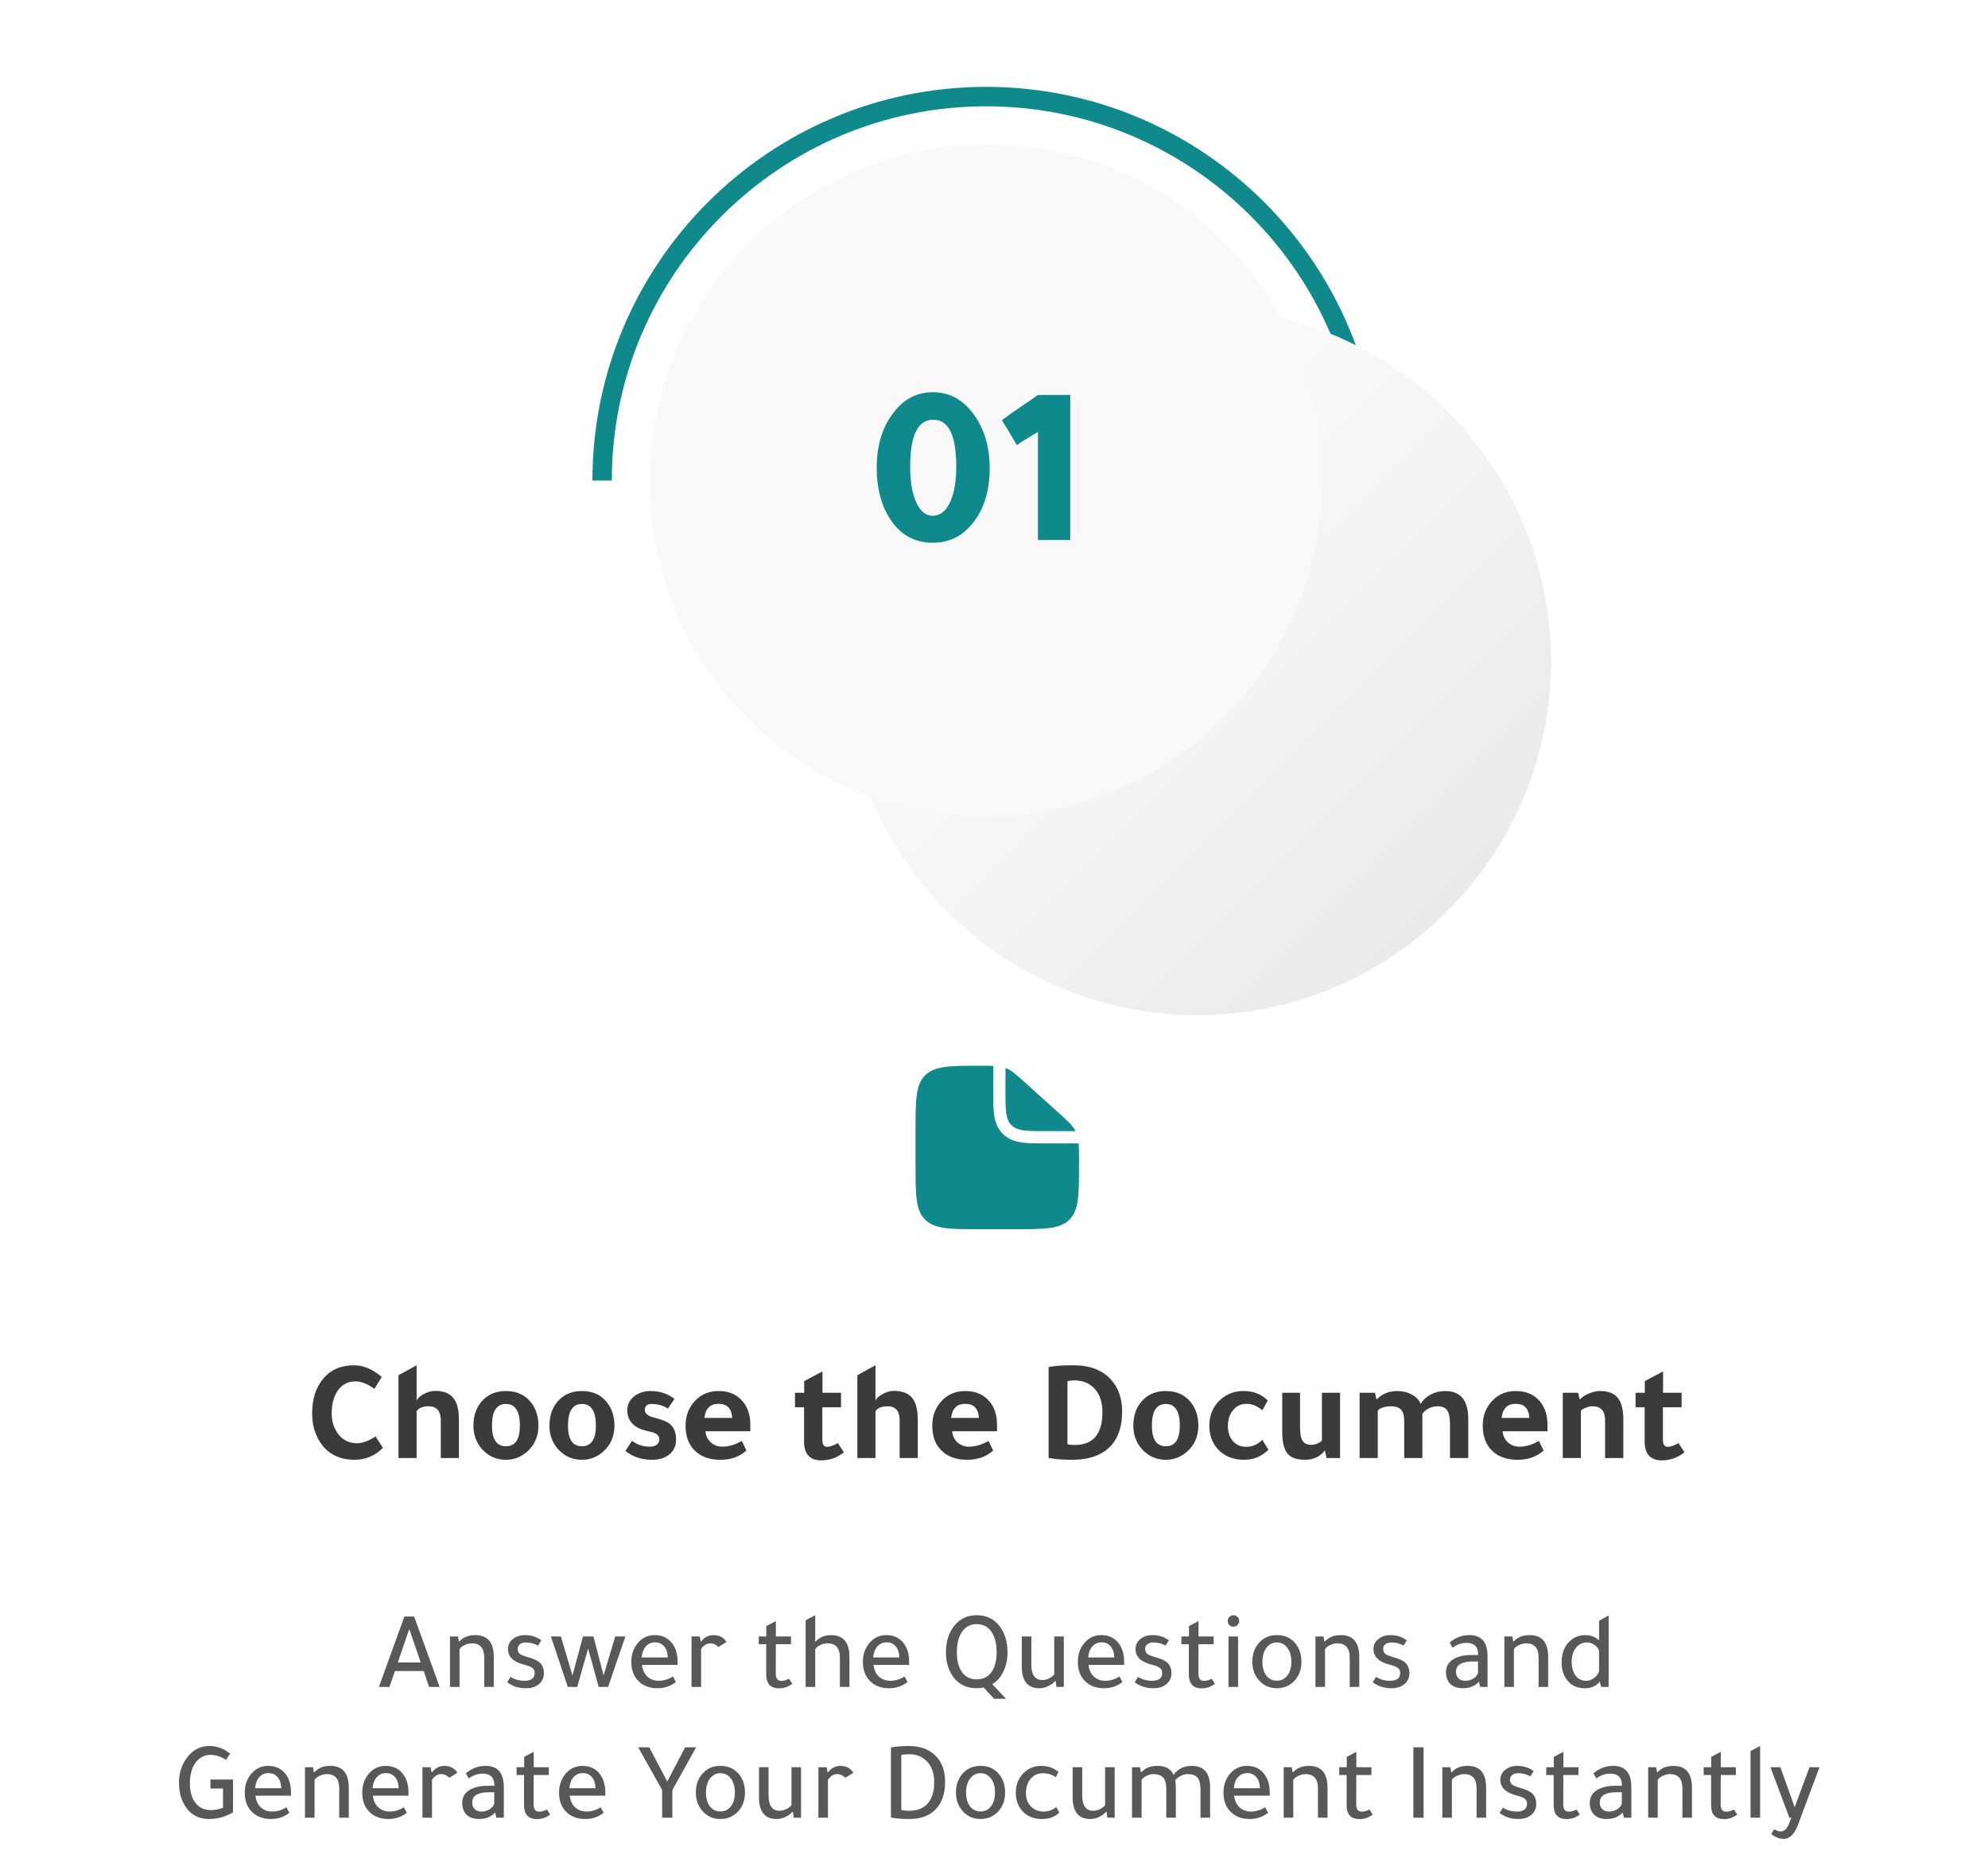 <svg width="304" height="286" viewBox="0 0 304 286" fill="none" xmlns="http://www.w3.org/2000/svg">
<g filter="url(#filter0_d_224_6731)">
<line x1="19" y1="72.274" x2="284.775" y2="72.274" stroke="white" stroke-width="0.923"/>
</g>
<rect x="19" y="72.736" width="265.775" height="42.45" fill="white"/>
<path d="M210.99 73.491H208.042C208.042 41.932 182.365 16.258 150.809 16.258C119.253 16.258 93.555 41.929 93.555 73.491H90.59C90.59 40.295 117.596 13.286 150.795 13.286C183.995 13.286 210.99 40.295 210.99 73.491Z" fill="#0F898C"/>
<g filter="url(#filter1_d_224_6731)">
<path d="M96.713 74.855C97.063 88.733 102.735 101.945 112.554 111.758C122.374 121.57 135.59 127.232 149.468 127.573C180.159 128.31 205.49 103.086 204.878 72.391C204.68 62.542 201.796 52.933 196.537 44.603C191.279 36.272 183.845 29.535 175.038 25.12C171.287 23.229 167.325 21.787 163.236 20.822C159.517 19.949 155.717 19.471 151.897 19.397C121.175 18.791 95.938 44.14 96.713 74.855Z" fill="url(#paint0_linear_224_6731)"/>
</g>
<path d="M187.086 109.782C207.211 89.656 207.277 57.093 187.233 37.048C167.188 17.004 134.624 17.07 114.499 37.195C94.374 57.32 94.308 89.884 114.352 109.929C134.396 129.973 166.96 129.907 187.086 109.782Z" fill="#F9F9F9"/>
<path d="M142.651 59.986C145.361 59.986 147.557 61.282 149.24 63.876C150.641 66.025 151.342 68.584 151.342 71.551C151.342 75.102 150.455 77.953 148.679 80.102C147.09 82.041 145.081 83.011 142.651 83.011C139.824 83.011 137.628 81.773 136.062 79.296C134.731 77.217 134.065 74.635 134.065 71.551C134.065 68.093 134.941 65.254 136.693 63.035C138.259 61.002 140.244 59.986 142.651 59.986ZM142.721 64.191C140.361 64.191 139.181 66.574 139.181 71.341C139.181 73.747 139.52 75.639 140.198 77.018C140.805 78.256 141.611 78.876 142.616 78.876C143.737 78.876 144.614 78.21 145.244 76.878C145.899 75.546 146.226 73.7 146.226 71.341C146.226 66.574 145.057 64.191 142.721 64.191ZM163.659 60.406V82.59H158.718V66.049C158.414 66.259 157.959 66.539 157.351 66.89C156.51 67.38 155.891 67.778 155.494 68.081C155.19 67.544 154.688 66.691 153.987 65.523L153.846 65.313C153.636 64.962 153.426 64.612 153.216 64.261C154.01 63.654 155.202 62.813 156.79 61.738L157.176 61.493C157.83 61.025 158.344 60.663 158.718 60.406H163.659Z" fill="#0F898C"/>
<path d="M58.555 221.438C57.337 222.655 55.907 223.264 54.265 223.264C51.903 223.264 50.143 222.384 48.985 220.624C48.149 219.363 47.731 217.881 47.731 216.18C47.731 213.965 48.303 212.183 49.447 210.834C50.576 209.485 52.145 208.81 54.155 208.81C55.563 208.81 56.971 209.404 58.379 210.592L57.257 212.418C56.201 211.655 55.24 211.274 54.375 211.274C53.172 211.274 52.241 211.78 51.581 212.792C51.009 213.657 50.723 214.787 50.723 216.18C50.723 217.412 51.06 218.468 51.735 219.348C52.453 220.272 53.414 220.734 54.617 220.734C55.409 220.734 56.347 220.389 57.433 219.7L58.555 221.438ZM60.936 210.328L63.708 208.81V214.2C63.943 213.745 64.427 213.357 65.16 213.034C65.644 212.829 66.099 212.726 66.524 212.726C67.8 212.726 68.724 213.078 69.296 213.782C69.883 214.471 70.176 215.586 70.176 217.126V223H67.404V217.236C67.404 215.799 66.788 215.08 65.556 215.08C64.662 215.08 64.046 215.329 63.708 215.828V223H60.936V210.328ZM77.366 212.748C79.008 212.748 80.284 213.327 81.194 214.486C81.956 215.454 82.338 216.635 82.338 218.028C82.338 219.656 81.773 220.976 80.644 221.988C79.705 222.839 78.612 223.264 77.366 223.264C75.914 223.264 74.696 222.721 73.714 221.636C72.834 220.653 72.394 219.451 72.394 218.028C72.394 216.415 72.885 215.109 73.868 214.112C74.762 213.203 75.928 212.748 77.366 212.748ZM77.366 221.196C78.788 221.196 79.5 220.14 79.5 218.028C79.5 215.828 78.788 214.728 77.366 214.728C75.943 214.728 75.232 215.828 75.232 218.028C75.232 220.14 75.943 221.196 77.366 221.196ZM88.989 212.748C90.631 212.748 91.907 213.327 92.817 214.486C93.579 215.454 93.961 216.635 93.961 218.028C93.961 219.656 93.396 220.976 92.267 221.988C91.328 222.839 90.235 223.264 88.989 223.264C87.537 223.264 86.319 222.721 85.337 221.636C84.457 220.653 84.017 219.451 84.017 218.028C84.017 216.415 84.508 215.109 85.491 214.112C86.385 213.203 87.551 212.748 88.989 212.748ZM88.989 221.196C90.411 221.196 91.123 220.14 91.123 218.028C91.123 215.828 90.411 214.728 88.989 214.728C87.566 214.728 86.855 215.828 86.855 218.028C86.855 220.14 87.566 221.196 88.989 221.196ZM102.13 215.432C101.411 214.963 100.59 214.728 99.666 214.728C98.962 214.728 98.61 215.029 98.61 215.63C98.61 216.187 99.086 216.583 100.04 216.818C101.228 217.111 102.034 217.441 102.46 217.808C103.076 218.336 103.384 219.128 103.384 220.184C103.384 221.123 103.046 221.871 102.372 222.428C101.712 222.985 100.817 223.264 99.688 223.264C98.089 223.264 96.74 222.809 95.64 221.9L96.652 220.36C97.414 220.961 98.331 221.262 99.402 221.262C99.827 221.262 100.172 221.159 100.436 220.954C100.7 220.749 100.832 220.477 100.832 220.14C100.832 219.524 100.311 219.121 99.27 218.93C97.04 218.505 95.926 217.419 95.926 215.674C95.926 214.838 96.263 214.141 96.938 213.584C97.627 213.027 98.485 212.748 99.512 212.748C100.905 212.748 102.115 213.151 103.142 213.958L102.13 215.432ZM114.735 218.908H107.871C107.93 219.583 108.201 220.147 108.685 220.602C109.184 221.042 109.77 221.262 110.445 221.262C111.398 221.262 112.396 220.969 113.437 220.382L114.141 221.856C113.085 222.795 111.765 223.264 110.181 223.264C108.48 223.264 107.152 222.78 106.199 221.812C105.29 220.903 104.835 219.649 104.835 218.05C104.835 216.481 105.348 215.183 106.375 214.156C107.299 213.217 108.472 212.748 109.895 212.748C111.479 212.748 112.711 213.283 113.591 214.354C114.354 215.263 114.735 216.444 114.735 217.896V218.908ZM107.717 216.862H111.963C111.89 215.425 111.193 214.706 109.873 214.706C108.597 214.706 107.878 215.425 107.717 216.862ZM128.608 215.234H125.748V220.184C125.748 220.917 125.99 221.284 126.474 221.284C126.914 221.284 127.464 221.093 128.124 220.712L129.048 222.12C128.007 222.941 126.856 223.352 125.594 223.352C123.834 223.352 122.954 222.384 122.954 220.448V215.234H121.568V213.012H122.976V211.23C123.71 210.834 124.641 210.343 125.77 209.756V213.012H128.608V215.234ZM131.104 210.328L133.876 208.81V214.2C134.111 213.745 134.595 213.357 135.328 213.034C135.812 212.829 136.267 212.726 136.692 212.726C137.968 212.726 138.892 213.078 139.464 213.782C140.051 214.471 140.344 215.586 140.344 217.126V223H137.572V217.236C137.572 215.799 136.956 215.08 135.724 215.08C134.83 215.08 134.214 215.329 133.876 215.828V223H131.104V210.328ZM152.462 218.908H145.598C145.656 219.583 145.928 220.147 146.412 220.602C146.91 221.042 147.497 221.262 148.172 221.262C149.125 221.262 150.122 220.969 151.164 220.382L151.868 221.856C150.812 222.795 149.492 223.264 147.908 223.264C146.206 223.264 144.879 222.78 143.926 221.812C143.016 220.903 142.562 219.649 142.562 218.05C142.562 216.481 143.075 215.183 144.102 214.156C145.026 213.217 146.199 212.748 147.622 212.748C149.206 212.748 150.438 213.283 151.318 214.354C152.08 215.263 152.462 216.444 152.462 217.896V218.908ZM145.444 216.862H149.69C149.616 215.425 148.92 214.706 147.6 214.706C146.324 214.706 145.605 215.425 145.444 216.862ZM160.351 209.096C161.069 208.905 162.338 208.81 164.157 208.81C166.665 208.81 168.579 209.543 169.899 211.01C171.028 212.257 171.593 213.885 171.593 215.894C171.593 218.402 170.874 220.287 169.437 221.548C168.131 222.692 166.313 223.264 163.981 223.264C162.514 223.264 161.304 223.169 160.351 222.978V209.096ZM163.233 220.888C163.526 220.961 163.893 220.998 164.333 220.998C167.163 220.998 168.579 219.326 168.579 215.982C168.579 214.325 168.109 213.056 167.171 212.176C166.408 211.472 165.44 211.12 164.267 211.12C163.929 211.12 163.585 211.157 163.233 211.23V220.888ZM178.278 212.748C179.92 212.748 181.196 213.327 182.106 214.486C182.868 215.454 183.25 216.635 183.25 218.028C183.25 219.656 182.685 220.976 181.556 221.988C180.617 222.839 179.524 223.264 178.278 223.264C176.826 223.264 175.608 222.721 174.626 221.636C173.746 220.653 173.306 219.451 173.306 218.028C173.306 216.415 173.797 215.109 174.78 214.112C175.674 213.203 176.84 212.748 178.278 212.748ZM178.278 221.196C179.7 221.196 180.412 220.14 180.412 218.028C180.412 215.828 179.7 214.728 178.278 214.728C176.855 214.728 176.144 215.828 176.144 218.028C176.144 220.14 176.855 221.196 178.278 221.196ZM193.971 221.724C192.929 222.751 191.697 223.264 190.275 223.264C188.573 223.264 187.224 222.721 186.227 221.636C185.361 220.683 184.929 219.487 184.929 218.05C184.929 216.437 185.486 215.117 186.601 214.09C187.569 213.195 188.749 212.748 190.143 212.748C191.683 212.748 192.922 213.232 193.861 214.2L193.025 215.696C192.277 215.036 191.463 214.706 190.583 214.706C189.761 214.706 189.087 215.029 188.559 215.674C188.031 216.305 187.767 217.119 187.767 218.116C187.767 219.04 188.023 219.803 188.537 220.404C189.065 220.991 189.732 221.284 190.539 221.284C191.507 221.284 192.335 220.925 193.025 220.206L193.971 221.724ZM202.585 221.856C201.852 222.795 200.847 223.264 199.571 223.264C198.31 223.264 197.408 222.941 196.865 222.296C196.337 221.636 196.073 220.536 196.073 218.996V213.012H198.801V218.27C198.801 219.267 198.933 219.971 199.197 220.382C199.461 220.778 199.916 220.976 200.561 220.976C200.84 220.976 201.155 220.903 201.507 220.756C201.859 220.609 202.072 220.455 202.145 220.294V213.012H204.917V223H202.849L202.607 221.856H202.585ZM210.573 213.98C211.394 213.159 212.421 212.748 213.653 212.748C214.504 212.748 215.252 212.931 215.897 213.298C216.557 213.65 217.012 214.127 217.261 214.728C217.584 214.141 218.082 213.665 218.757 213.298C219.446 212.931 220.194 212.748 221.001 212.748C223.348 212.748 224.521 214.171 224.521 217.016V223H221.727V217.764C221.727 216.781 221.58 216.092 221.287 215.696C221.008 215.285 220.532 215.08 219.857 215.08C218.889 215.08 218.104 215.461 217.503 216.224V223H214.731V217.456C214.731 216.591 214.577 215.982 214.269 215.63C213.961 215.263 213.433 215.08 212.685 215.08C212.245 215.08 211.827 215.146 211.431 215.278C211.05 215.41 210.8 215.571 210.683 215.762V223H207.911V213.012H210.265L210.463 213.98H210.573ZM236.637 218.908H229.773C229.832 219.583 230.103 220.147 230.587 220.602C231.086 221.042 231.673 221.262 232.347 221.262C233.301 221.262 234.298 220.969 235.339 220.382L236.043 221.856C234.987 222.795 233.667 223.264 232.083 223.264C230.382 223.264 229.055 222.78 228.101 221.812C227.192 220.903 226.737 219.649 226.737 218.05C226.737 216.481 227.251 215.183 228.277 214.156C229.201 213.217 230.375 212.748 231.797 212.748C233.381 212.748 234.613 213.283 235.493 214.354C236.256 215.263 236.637 216.444 236.637 217.896V218.908ZM229.619 216.862H233.865C233.792 215.425 233.095 214.706 231.775 214.706C230.499 214.706 229.781 215.425 229.619 216.862ZM241.661 213.98C241.955 213.643 242.395 213.357 242.981 213.122C243.568 212.873 244.125 212.748 244.653 212.748C245.915 212.748 246.824 213.093 247.381 213.782C247.953 214.471 248.239 215.586 248.239 217.126V223H245.445V217.236C245.445 215.799 244.807 215.08 243.531 215.08C243.209 215.08 242.864 215.153 242.497 215.3C242.131 215.432 241.881 215.586 241.749 215.762V223H238.977V213.012H241.331C241.405 213.393 241.478 213.716 241.551 213.98H241.661ZM257.149 215.234H254.289V220.184C254.289 220.917 254.531 221.284 255.015 221.284C255.455 221.284 256.005 221.093 256.665 220.712L257.589 222.12C256.548 222.941 255.397 223.352 254.135 223.352C252.375 223.352 251.495 222.384 251.495 220.448V215.234H250.109V213.012H251.517V211.23C252.251 210.834 253.182 210.343 254.311 209.756V213.012H257.149V215.234Z" fill="#3B3B3B"/>
<path d="M61.837 247.239H63.333L67.225 258H65.611L64.794 255.569H60.392L59.559 258H57.944L61.837 247.239ZM62.584 249.143L60.834 254.26H64.335L62.584 249.143ZM70.169 251.047H70.254C70.832 250.401 71.637 250.078 72.668 250.078C74.561 250.078 75.507 251.189 75.507 253.41V258H74.045V253.495C74.045 252.056 73.411 251.336 72.141 251.336C71.79 251.336 71.433 251.421 71.07 251.591C70.708 251.761 70.441 251.965 70.271 252.203V258H68.809V250.282H70.033L70.169 251.047ZM82.272 251.676C81.705 251.359 81.082 251.2 80.402 251.2C80.028 251.2 79.728 251.291 79.501 251.472C79.274 251.642 79.161 251.874 79.161 252.169C79.161 252.498 79.263 252.753 79.467 252.934C79.682 253.104 80.079 253.268 80.657 253.427C81.53 253.676 82.136 253.943 82.476 254.226C82.941 254.623 83.173 255.184 83.173 255.909C83.173 256.6 82.918 257.156 82.408 257.575C81.909 257.994 81.246 258.204 80.419 258.204C79.32 258.204 78.368 257.898 77.563 257.286L78.073 256.47C78.708 256.867 79.416 257.065 80.198 257.065C81.241 257.065 81.762 256.668 81.762 255.875C81.762 255.535 81.649 255.28 81.422 255.11C81.207 254.929 80.787 254.759 80.164 254.6C78.509 254.192 77.682 253.393 77.682 252.203C77.682 251.591 77.926 251.087 78.413 250.69C78.912 250.282 79.535 250.078 80.283 250.078C81.235 250.078 82.068 250.344 82.782 250.877L82.272 251.676ZM88.269 258H86.824L84.24 250.282H85.77L87.538 256.249L89.153 250.282H90.751L92.298 256.249L94.083 250.282H95.63L92.995 258H91.55L89.935 252.135L88.269 258ZM103.611 254.634H98.171C98.25 255.382 98.522 255.977 98.987 256.419C99.451 256.85 100.046 257.065 100.772 257.065C101.474 257.065 102.188 256.85 102.914 256.419L103.356 257.252C102.562 257.887 101.622 258.204 100.534 258.204C99.287 258.204 98.295 257.813 97.559 257.031C96.879 256.306 96.539 255.354 96.539 254.175C96.539 252.974 96.907 251.971 97.644 251.166C98.312 250.441 99.134 250.078 100.109 250.078C101.299 250.078 102.211 250.526 102.846 251.421C103.356 252.135 103.611 253.036 103.611 254.124V254.634ZM98.12 253.495H102.115C102.092 252.758 101.905 252.192 101.554 251.795C101.214 251.387 100.749 251.183 100.16 251.183C99.593 251.183 99.123 251.393 98.749 251.812C98.386 252.231 98.176 252.792 98.12 253.495ZM107.142 251.047H107.21C107.743 250.401 108.366 250.078 109.08 250.078C109.987 250.078 110.655 250.429 111.086 251.132L109.862 251.897C109.488 251.523 109.08 251.336 108.638 251.336C108.071 251.336 107.595 251.625 107.21 252.203V258H105.748V250.282H107.006L107.142 251.047ZM118.645 251.472L118.628 255.96C118.628 256.708 118.911 257.082 119.478 257.082C119.874 257.082 120.265 256.969 120.651 256.742L121.161 257.524C120.537 257.989 119.863 258.221 119.138 258.221C117.823 258.221 117.166 257.501 117.166 256.062V251.472H116.027V250.282H117.183V248.701L118.645 247.936V250.282H120.957V251.472H118.645ZM124.658 247.035V251.132C125.293 250.429 126.092 250.078 127.055 250.078C128.948 250.078 129.894 251.189 129.894 253.41V258H128.432V253.495C128.432 252.056 127.797 251.336 126.528 251.336C126.177 251.336 125.82 251.421 125.457 251.591C125.094 251.761 124.828 251.965 124.658 252.203V258H123.196V247.817L124.658 247.035ZM139.022 254.634H133.582C133.661 255.382 133.933 255.977 134.398 256.419C134.862 256.85 135.457 257.065 136.183 257.065C136.885 257.065 137.599 256.85 138.325 256.419L138.767 257.252C137.973 257.887 137.033 258.204 135.945 258.204C134.698 258.204 133.706 257.813 132.97 257.031C132.29 256.306 131.95 255.354 131.95 254.175C131.95 252.974 132.318 251.971 133.055 251.166C133.723 250.441 134.545 250.078 135.52 250.078C136.71 250.078 137.622 250.526 138.257 251.421C138.767 252.135 139.022 253.036 139.022 254.124V254.634ZM133.531 253.495H137.526C137.503 252.758 137.316 252.192 136.965 251.795C136.625 251.387 136.16 251.183 135.571 251.183C135.004 251.183 134.534 251.393 134.16 251.812C133.797 252.231 133.587 252.792 133.531 253.495ZM150.414 258.085C150.04 258.164 149.688 258.204 149.36 258.204C147.762 258.204 146.532 257.581 145.671 256.334C144.991 255.337 144.651 254.124 144.651 252.696C144.651 250.996 145.104 249.613 146.011 248.548C146.872 247.539 147.988 247.035 149.36 247.035C150.946 247.035 152.176 247.687 153.049 248.99C153.729 250.021 154.069 251.257 154.069 252.696C154.069 253.784 153.859 254.764 153.44 255.637C153.032 256.498 152.465 257.15 151.74 257.592L153.848 259.819H152.012L150.414 258.085ZM146.317 252.696C146.317 254.056 146.606 255.104 147.184 255.841C147.716 256.51 148.442 256.844 149.36 256.844C150.414 256.844 151.207 256.413 151.74 255.552C152.182 254.827 152.403 253.875 152.403 252.696C152.403 251.325 152.114 250.248 151.536 249.466C151.003 248.752 150.278 248.395 149.36 248.395C148.317 248.395 147.524 248.854 146.98 249.772C146.538 250.531 146.317 251.506 146.317 252.696ZM161.214 250.282H162.676V258H161.554L161.435 257.116H161.333C161.072 257.433 160.715 257.694 160.262 257.898C159.82 258.102 159.383 258.204 158.953 258.204C157.151 258.204 156.25 257.105 156.25 254.906V250.282H157.712V254.583C157.712 256.158 158.278 256.946 159.412 256.946C159.74 256.946 160.08 256.861 160.432 256.691C160.783 256.521 161.044 256.317 161.214 256.079V250.282ZM171.893 254.634H166.453C166.532 255.382 166.804 255.977 167.269 256.419C167.734 256.85 168.329 257.065 169.054 257.065C169.757 257.065 170.471 256.85 171.196 256.419L171.638 257.252C170.845 257.887 169.904 258.204 168.816 258.204C167.569 258.204 166.578 257.813 165.841 257.031C165.161 256.306 164.821 255.354 164.821 254.175C164.821 252.974 165.189 251.971 165.926 251.166C166.595 250.441 167.416 250.078 168.391 250.078C169.581 250.078 170.493 250.526 171.128 251.421C171.638 252.135 171.893 253.036 171.893 254.124V254.634ZM166.402 253.495H170.397C170.374 252.758 170.187 252.192 169.836 251.795C169.496 251.387 169.031 251.183 168.442 251.183C167.875 251.183 167.405 251.393 167.031 251.812C166.668 252.231 166.459 252.792 166.402 253.495ZM178.229 251.676C177.662 251.359 177.039 251.2 176.359 251.2C175.985 251.2 175.685 251.291 175.458 251.472C175.231 251.642 175.118 251.874 175.118 252.169C175.118 252.498 175.22 252.753 175.424 252.934C175.639 253.104 176.036 253.268 176.614 253.427C177.487 253.676 178.093 253.943 178.433 254.226C178.898 254.623 179.13 255.184 179.13 255.909C179.13 256.6 178.875 257.156 178.365 257.575C177.866 257.994 177.203 258.204 176.376 258.204C175.277 258.204 174.325 257.898 173.52 257.286L174.03 256.47C174.665 256.867 175.373 257.065 176.155 257.065C177.198 257.065 177.719 256.668 177.719 255.875C177.719 255.535 177.606 255.28 177.379 255.11C177.164 254.929 176.744 254.759 176.121 254.6C174.466 254.192 173.639 253.393 173.639 252.203C173.639 251.591 173.883 251.087 174.37 250.69C174.869 250.282 175.492 250.078 176.24 250.078C177.192 250.078 178.025 250.344 178.739 250.877L178.229 251.676ZM183.274 251.472L183.257 255.96C183.257 256.708 183.541 257.082 184.107 257.082C184.504 257.082 184.895 256.969 185.28 256.742L185.79 257.524C185.167 257.989 184.493 258.221 183.767 258.221C182.453 258.221 181.795 257.501 181.795 256.062V251.472H180.656V250.282H181.812V248.701L183.274 247.936V250.282H185.586V251.472H183.274ZM189.322 250.282V258H187.86V250.282H189.322ZM187.741 247.902C187.741 247.664 187.826 247.46 187.996 247.29C188.166 247.12 188.37 247.035 188.608 247.035C188.846 247.035 189.05 247.12 189.22 247.29C189.401 247.46 189.492 247.664 189.492 247.902C189.492 248.151 189.407 248.361 189.237 248.531C189.067 248.701 188.857 248.786 188.608 248.786C188.359 248.786 188.149 248.701 187.979 248.531C187.82 248.361 187.741 248.151 187.741 247.902ZM195.274 258.204C194.106 258.204 193.16 257.768 192.435 256.895C191.811 256.147 191.5 255.235 191.5 254.158C191.5 252.911 191.879 251.903 192.639 251.132C193.319 250.429 194.191 250.078 195.257 250.078C196.481 250.078 197.444 250.526 198.147 251.421C198.725 252.169 199.014 253.081 199.014 254.158C199.014 255.393 198.617 256.402 197.824 257.184C197.121 257.864 196.271 258.204 195.274 258.204ZM195.24 257.048C195.92 257.048 196.458 256.787 196.855 256.266C197.263 255.745 197.467 255.042 197.467 254.158C197.467 253.24 197.251 252.509 196.821 251.965C196.424 251.455 195.903 251.2 195.257 251.2C194.599 251.2 194.067 251.472 193.659 252.016C193.251 252.56 193.047 253.274 193.047 254.158C193.047 255.11 193.273 255.847 193.727 256.368C194.123 256.821 194.628 257.048 195.24 257.048ZM202.517 251.047H202.602C203.18 250.401 203.985 250.078 205.016 250.078C206.909 250.078 207.855 251.189 207.855 253.41V258H206.393V253.495C206.393 252.056 205.758 251.336 204.489 251.336C204.138 251.336 203.781 251.421 203.418 251.591C203.055 251.761 202.789 251.965 202.619 252.203V258H201.157V250.282H202.381L202.517 251.047ZM214.62 251.676C214.053 251.359 213.43 251.2 212.75 251.2C212.376 251.2 212.075 251.291 211.849 251.472C211.622 251.642 211.509 251.874 211.509 252.169C211.509 252.498 211.611 252.753 211.815 252.934C212.03 253.104 212.427 253.268 213.005 253.427C213.877 253.676 214.484 253.943 214.824 254.226C215.288 254.623 215.521 255.184 215.521 255.909C215.521 256.6 215.266 257.156 214.756 257.575C214.257 257.994 213.594 258.204 212.767 258.204C211.667 258.204 210.715 257.898 209.911 257.286L210.421 256.47C211.055 256.867 211.764 257.065 212.546 257.065C213.588 257.065 214.11 256.668 214.11 255.875C214.11 255.535 213.996 255.28 213.77 255.11C213.554 254.929 213.135 254.759 212.512 254.6C210.857 254.192 210.03 253.393 210.03 252.203C210.03 251.591 210.273 251.087 210.761 250.69C211.259 250.282 211.883 250.078 212.631 250.078C213.583 250.078 214.416 250.344 215.13 250.877L214.62 251.676ZM227.475 258H226.336L226.166 257.201C225.554 257.87 224.726 258.204 223.684 258.204C222.89 258.204 222.261 257.989 221.797 257.558C221.343 257.116 221.117 256.521 221.117 255.773C221.117 254.923 221.462 254.271 222.154 253.818C222.856 253.353 223.848 253.121 225.129 253.121H226.03V253.036C226.03 251.857 225.435 251.268 224.245 251.268C223.485 251.268 222.777 251.512 222.12 251.999L221.678 251.217C222.562 250.458 223.576 250.078 224.721 250.078C226.557 250.078 227.475 251.172 227.475 253.359V258ZM226.013 254.107H225.265C223.519 254.107 222.647 254.628 222.647 255.671C222.647 256.102 222.771 256.442 223.021 256.691C223.281 256.94 223.627 257.065 224.058 257.065C224.488 257.065 224.891 256.957 225.265 256.742C225.639 256.515 225.888 256.232 226.013 255.892V254.107ZM231.404 251.047H231.489C232.067 250.401 232.871 250.078 233.903 250.078C235.795 250.078 236.742 251.189 236.742 253.41V258H235.28V253.495C235.28 252.056 234.645 251.336 233.376 251.336C233.024 251.336 232.667 251.421 232.305 251.591C231.942 251.761 231.676 251.965 231.506 252.203V258H230.044V250.282H231.268L231.404 251.047ZM244.849 258L244.628 257.184C244.118 257.864 243.353 258.204 242.333 258.204C241.189 258.204 240.288 257.785 239.63 256.946C239.075 256.243 238.797 255.359 238.797 254.294C238.797 252.889 239.205 251.801 240.021 251.03C240.679 250.395 241.478 250.078 242.418 250.078C243.28 250.078 243.982 250.35 244.526 250.894V247.885L245.988 247.069V258H244.849ZM244.526 255.569V252.509C244.447 252.158 244.22 251.852 243.846 251.591C243.484 251.33 243.093 251.2 242.673 251.2C241.982 251.2 241.421 251.472 240.99 252.016C240.56 252.56 240.344 253.263 240.344 254.124C240.344 255.11 240.571 255.864 241.024 256.385C241.421 256.838 241.931 257.065 242.554 257.065C242.985 257.065 243.387 256.923 243.761 256.64C244.147 256.345 244.402 255.988 244.526 255.569ZM35.631 277.184C34.475 277.864 33.257 278.204 31.976 278.204C30.389 278.204 29.177 277.558 28.338 276.266C27.692 275.269 27.369 274.062 27.369 272.645C27.369 271.104 27.817 269.778 28.712 268.667C29.585 267.579 30.695 267.035 32.044 267.035C33.166 267.035 34.214 267.426 35.189 268.208L34.56 269.16C33.789 268.65 32.996 268.395 32.18 268.395C31.239 268.395 30.474 268.803 29.885 269.619C29.318 270.401 29.035 271.432 29.035 272.713C29.035 274.084 29.358 275.138 30.004 275.875C30.559 276.521 31.307 276.844 32.248 276.844C32.883 276.844 33.5 276.725 34.101 276.487V273.546H32.18V272.169H35.631V277.184ZM44.501 274.634H39.061C39.14 275.382 39.412 275.977 39.877 276.419C40.342 276.85 40.937 277.065 41.662 277.065C42.364 277.065 43.078 276.85 43.804 276.419L44.246 277.252C43.453 277.887 42.512 278.204 41.424 278.204C40.177 278.204 39.185 277.813 38.449 277.031C37.769 276.306 37.429 275.354 37.429 274.175C37.429 272.974 37.797 271.971 38.534 271.166C39.203 270.441 40.024 270.078 40.999 270.078C42.189 270.078 43.101 270.526 43.736 271.421C44.246 272.135 44.501 273.036 44.501 274.124V274.634ZM39.01 273.495H43.005C42.982 272.758 42.795 272.192 42.444 271.795C42.104 271.387 41.639 271.183 41.05 271.183C40.483 271.183 40.013 271.393 39.639 271.812C39.276 272.231 39.066 272.792 39.01 273.495ZM47.998 271.047H48.083C48.661 270.401 49.466 270.078 50.497 270.078C52.39 270.078 53.336 271.189 53.336 273.41V278H51.874V273.495C51.874 272.056 51.239 271.336 49.97 271.336C49.619 271.336 49.262 271.421 48.899 271.591C48.536 271.761 48.27 271.965 48.1 272.203V278H46.638V270.282H47.862L47.998 271.047ZM62.464 274.634H57.024C57.103 275.382 57.375 275.977 57.84 276.419C58.304 276.85 58.899 277.065 59.625 277.065C60.327 277.065 61.041 276.85 61.767 276.419L62.209 277.252C61.415 277.887 60.475 278.204 59.387 278.204C58.14 278.204 57.148 277.813 56.412 277.031C55.732 276.306 55.392 275.354 55.392 274.175C55.392 272.974 55.76 271.971 56.497 271.166C57.165 270.441 57.987 270.078 58.962 270.078C60.152 270.078 61.064 270.526 61.699 271.421C62.209 272.135 62.464 273.036 62.464 274.124V274.634ZM56.973 273.495H60.968C60.945 272.758 60.758 272.192 60.407 271.795C60.067 271.387 59.602 271.183 59.013 271.183C58.446 271.183 57.976 271.393 57.602 271.812C57.239 272.231 57.029 272.792 56.973 273.495ZM65.995 271.047H66.063C66.596 270.401 67.219 270.078 67.933 270.078C68.84 270.078 69.508 270.429 69.939 271.132L68.715 271.897C68.341 271.523 67.933 271.336 67.491 271.336C66.924 271.336 66.448 271.625 66.063 272.203V278H64.601V270.282H65.859L65.995 271.047ZM77.04 278H75.901L75.731 277.201C75.119 277.87 74.291 278.204 73.249 278.204C72.455 278.204 71.826 277.989 71.362 277.558C70.908 277.116 70.682 276.521 70.682 275.773C70.682 274.923 71.027 274.271 71.719 273.818C72.421 273.353 73.413 273.121 74.694 273.121H75.595V273.036C75.595 271.857 75 271.268 73.81 271.268C73.05 271.268 72.342 271.512 71.685 271.999L71.243 271.217C72.127 270.458 73.141 270.078 74.286 270.078C76.122 270.078 77.04 271.172 77.04 273.359V278ZM75.578 274.107H74.83C73.084 274.107 72.212 274.628 72.212 275.671C72.212 276.102 72.336 276.442 72.586 276.691C72.846 276.94 73.192 277.065 73.623 277.065C74.053 277.065 74.456 276.957 74.83 276.742C75.204 276.515 75.453 276.232 75.578 275.892V274.107ZM81.615 271.472L81.598 275.96C81.598 276.708 81.881 277.082 82.448 277.082C82.844 277.082 83.235 276.969 83.621 276.742L84.131 277.524C83.507 277.989 82.833 278.221 82.108 278.221C80.793 278.221 80.136 277.501 80.136 276.062V271.472H78.997V270.282H80.153V268.701L81.615 267.936V270.282H83.927V271.472H81.615ZM92.562 274.634H87.122C87.202 275.382 87.474 275.977 87.938 276.419C88.403 276.85 88.998 277.065 89.723 277.065C90.426 277.065 91.14 276.85 91.865 276.419L92.307 277.252C91.514 277.887 90.573 278.204 89.485 278.204C88.239 278.204 87.247 277.813 86.51 277.031C85.83 276.306 85.49 275.354 85.49 274.175C85.49 272.974 85.859 271.971 86.595 271.166C87.264 270.441 88.086 270.078 89.06 270.078C90.25 270.078 91.163 270.526 91.797 271.421C92.307 272.135 92.562 273.036 92.562 274.124V274.634ZM87.071 273.495H91.066C91.044 272.758 90.857 272.192 90.505 271.795C90.165 271.387 89.701 271.183 89.111 271.183C88.545 271.183 88.074 271.393 87.7 271.812C87.338 272.231 87.128 272.792 87.071 273.495ZM97.596 267.239H99.279L102.033 272.475L104.77 267.239H106.453L102.815 273.767V278H101.251V273.767L97.596 267.239ZM110.182 278.204C109.015 278.204 108.069 277.768 107.343 276.895C106.72 276.147 106.408 275.235 106.408 274.158C106.408 272.911 106.788 271.903 107.547 271.132C108.227 270.429 109.1 270.078 110.165 270.078C111.389 270.078 112.353 270.526 113.055 271.421C113.633 272.169 113.922 273.081 113.922 274.158C113.922 275.393 113.526 276.402 112.732 277.184C112.03 277.864 111.18 278.204 110.182 278.204ZM110.148 277.048C110.828 277.048 111.367 276.787 111.763 276.266C112.171 275.745 112.375 275.042 112.375 274.158C112.375 273.24 112.16 272.509 111.729 271.965C111.333 271.455 110.811 271.2 110.165 271.2C109.508 271.2 108.975 271.472 108.567 272.016C108.159 272.56 107.955 273.274 107.955 274.158C107.955 275.11 108.182 275.847 108.635 276.368C109.032 276.821 109.536 277.048 110.148 277.048ZM121.03 270.282H122.492V278H121.37L121.251 277.116H121.149C120.888 277.433 120.531 277.694 120.078 277.898C119.636 278.102 119.199 278.204 118.769 278.204C116.967 278.204 116.066 277.105 116.066 274.906V270.282H117.528V274.583C117.528 276.158 118.094 276.946 119.228 276.946C119.556 276.946 119.896 276.861 120.248 276.691C120.599 276.521 120.86 276.317 121.03 276.079V270.282ZM126.541 271.047H126.609C127.141 270.401 127.765 270.078 128.479 270.078C129.385 270.078 130.054 270.429 130.485 271.132L129.261 271.897C128.887 271.523 128.479 271.336 128.037 271.336C127.47 271.336 126.994 271.625 126.609 272.203V278H125.147V270.282H126.405L126.541 271.047ZM136.241 267.256C137.091 267.109 137.992 267.035 138.944 267.035C140.814 267.035 142.248 267.596 143.245 268.718C144.095 269.67 144.52 270.934 144.52 272.509C144.52 274.424 143.988 275.881 142.922 276.878C141.982 277.762 140.69 278.204 139.046 278.204C138.026 278.204 137.091 278.13 136.241 277.983V267.256ZM137.822 276.827C138.185 276.906 138.593 276.946 139.046 276.946C140.327 276.946 141.296 276.538 141.953 275.722C142.554 274.974 142.854 273.926 142.854 272.577C142.854 271.126 142.435 270.016 141.596 269.245C140.916 268.61 140.049 268.293 138.995 268.293C138.531 268.293 138.14 268.333 137.822 268.412V276.827ZM149.96 278.204C148.792 278.204 147.846 277.768 147.121 276.895C146.497 276.147 146.186 275.235 146.186 274.158C146.186 272.911 146.565 271.903 147.325 271.132C148.005 270.429 148.877 270.078 149.943 270.078C151.167 270.078 152.13 270.526 152.833 271.421C153.411 272.169 153.7 273.081 153.7 274.158C153.7 275.393 153.303 276.402 152.51 277.184C151.807 277.864 150.957 278.204 149.96 278.204ZM149.926 277.048C150.606 277.048 151.144 276.787 151.541 276.266C151.949 275.745 152.153 275.042 152.153 274.158C152.153 273.24 151.937 272.509 151.507 271.965C151.11 271.455 150.589 271.2 149.943 271.2C149.285 271.2 148.753 271.472 148.345 272.016C147.937 272.56 147.733 273.274 147.733 274.158C147.733 275.11 147.959 275.847 148.413 276.368C148.809 276.821 149.314 277.048 149.926 277.048ZM161.98 277.218C161.323 277.875 160.439 278.204 159.328 278.204C158.059 278.204 157.05 277.785 156.302 276.946C155.656 276.209 155.333 275.286 155.333 274.175C155.333 272.928 155.752 271.908 156.591 271.115C157.316 270.424 158.195 270.078 159.226 270.078C160.223 270.078 161.102 270.384 161.861 270.996L161.453 271.812C160.852 271.404 160.195 271.2 159.481 271.2C158.722 271.2 158.098 271.483 157.611 272.05C157.124 272.617 156.88 273.342 156.88 274.226C156.88 275.087 157.152 275.79 157.696 276.334C158.195 276.821 158.818 277.065 159.566 277.065C160.337 277.065 160.988 276.833 161.521 276.368L161.98 277.218ZM168.992 270.282H170.454V278H169.332L169.213 277.116H169.111C168.85 277.433 168.493 277.694 168.04 277.898C167.598 278.102 167.161 278.204 166.731 278.204C164.929 278.204 164.028 277.105 164.028 274.906V270.282H165.49V274.583C165.49 276.158 166.056 276.946 167.19 276.946C167.518 276.946 167.858 276.861 168.21 276.691C168.561 276.521 168.822 276.317 168.992 276.079V270.282ZM174.469 271.047H174.554C175.132 270.401 175.931 270.078 176.951 270.078C178.231 270.078 179.064 270.537 179.45 271.455C180.107 270.537 181.042 270.078 182.255 270.078C184.113 270.078 185.043 271.177 185.043 273.376V278H183.581V273.699C183.581 272.849 183.428 272.243 183.122 271.88C182.827 271.517 182.328 271.336 181.626 271.336C180.923 271.336 180.283 271.648 179.705 272.271C179.773 272.588 179.807 272.957 179.807 273.376V278H178.345V273.58C178.345 272.798 178.186 272.231 177.869 271.88C177.563 271.517 177.064 271.336 176.373 271.336C176.044 271.336 175.704 271.421 175.353 271.591C175.001 271.761 174.741 271.965 174.571 272.203V278H173.109V270.282H174.333L174.469 271.047ZM194.164 274.634H188.724C188.803 275.382 189.075 275.977 189.54 276.419C190.005 276.85 190.6 277.065 191.325 277.065C192.028 277.065 192.742 276.85 193.467 276.419L193.909 277.252C193.116 277.887 192.175 278.204 191.087 278.204C189.84 278.204 188.849 277.813 188.112 277.031C187.432 276.306 187.092 275.354 187.092 274.175C187.092 272.974 187.46 271.971 188.197 271.166C188.866 270.441 189.687 270.078 190.662 270.078C191.852 270.078 192.764 270.526 193.399 271.421C193.909 272.135 194.164 273.036 194.164 274.124V274.634ZM188.673 273.495H192.668C192.645 272.758 192.458 272.192 192.107 271.795C191.767 271.387 191.302 271.183 190.713 271.183C190.146 271.183 189.676 271.393 189.302 271.812C188.939 272.231 188.73 272.792 188.673 273.495ZM197.661 271.047H197.746C198.324 270.401 199.129 270.078 200.16 270.078C202.053 270.078 202.999 271.189 202.999 273.41V278H201.537V273.495C201.537 272.056 200.902 271.336 199.633 271.336C199.282 271.336 198.925 271.421 198.562 271.591C198.199 271.761 197.933 271.965 197.763 272.203V278H196.301V270.282H197.525L197.661 271.047ZM207.405 271.472L207.388 275.96C207.388 276.708 207.671 277.082 208.238 277.082C208.634 277.082 209.025 276.969 209.411 276.742L209.921 277.524C209.297 277.989 208.623 278.221 207.898 278.221C206.583 278.221 205.926 277.501 205.926 276.062V271.472H204.787V270.282H205.943V268.701L207.405 267.936V270.282H209.717V271.472H207.405ZM217.692 267.239V278H216.128V267.239H217.692ZM221.916 271.047H222.001C222.579 270.401 223.384 270.078 224.415 270.078C226.308 270.078 227.254 271.189 227.254 273.41V278H225.792V273.495C225.792 272.056 225.157 271.336 223.888 271.336C223.537 271.336 223.18 271.421 222.817 271.591C222.454 271.761 222.188 271.965 222.018 272.203V278H220.556V270.282H221.78L221.916 271.047ZM234.019 271.676C233.452 271.359 232.829 271.2 232.149 271.2C231.775 271.2 231.474 271.291 231.248 271.472C231.021 271.642 230.908 271.874 230.908 272.169C230.908 272.498 231.01 272.753 231.214 272.934C231.429 273.104 231.826 273.268 232.404 273.427C233.276 273.676 233.883 273.943 234.223 274.226C234.687 274.623 234.92 275.184 234.92 275.909C234.92 276.6 234.665 277.156 234.155 277.575C233.656 277.994 232.993 278.204 232.166 278.204C231.066 278.204 230.114 277.898 229.31 277.286L229.82 276.47C230.454 276.867 231.163 277.065 231.945 277.065C232.987 277.065 233.509 276.668 233.509 275.875C233.509 275.535 233.395 275.28 233.169 275.11C232.953 274.929 232.534 274.759 231.911 274.6C230.256 274.192 229.429 273.393 229.429 272.203C229.429 271.591 229.672 271.087 230.16 270.69C230.658 270.282 231.282 270.078 232.03 270.078C232.982 270.078 233.815 270.344 234.529 270.877L234.019 271.676ZM239.064 271.472L239.047 275.96C239.047 276.708 239.33 277.082 239.897 277.082C240.294 277.082 240.685 276.969 241.07 276.742L241.58 277.524C240.957 277.989 240.282 278.221 239.557 278.221C238.242 278.221 237.585 277.501 237.585 276.062V271.472H236.446V270.282H237.602V268.701L239.064 267.936V270.282H241.376V271.472H239.064ZM249.464 278H248.325L248.155 277.201C247.543 277.87 246.715 278.204 245.673 278.204C244.879 278.204 244.25 277.989 243.786 277.558C243.332 277.116 243.106 276.521 243.106 275.773C243.106 274.923 243.451 274.271 244.143 273.818C244.845 273.353 245.837 273.121 247.118 273.121H248.019V273.036C248.019 271.857 247.424 271.268 246.234 271.268C245.474 271.268 244.766 271.512 244.109 271.999L243.667 271.217C244.551 270.458 245.565 270.078 246.71 270.078C248.546 270.078 249.464 271.172 249.464 273.359V278ZM248.002 274.107H247.254C245.508 274.107 244.636 274.628 244.636 275.671C244.636 276.102 244.76 276.442 245.01 276.691C245.27 276.94 245.616 277.065 246.047 277.065C246.477 277.065 246.88 276.957 247.254 276.742C247.628 276.515 247.877 276.232 248.002 275.892V274.107ZM253.393 271.047H253.478C254.056 270.401 254.86 270.078 255.892 270.078C257.784 270.078 258.731 271.189 258.731 273.41V278H257.269V273.495C257.269 272.056 256.634 271.336 255.365 271.336C255.013 271.336 254.656 271.421 254.294 271.591C253.931 271.761 253.665 271.965 253.495 272.203V278H252.033V270.282H253.257L253.393 271.047ZM263.136 271.472L263.119 275.96C263.119 276.708 263.403 277.082 263.969 277.082C264.366 277.082 264.757 276.969 265.142 276.742L265.652 277.524C265.029 277.989 264.355 278.221 263.629 278.221C262.315 278.221 261.657 277.501 261.657 276.062V271.472H260.518V270.282H261.674V268.701L263.136 267.936V270.282H265.448V271.472H263.136ZM269.15 267.035V278H267.688V267.817L269.15 267.035ZM278.231 270.282L274.916 279.156C274.383 280.55 273.664 281.247 272.757 281.247C272.145 281.247 271.51 281.003 270.853 280.516L271.295 279.768C271.68 279.995 272.015 280.108 272.298 280.108C272.819 280.108 273.233 279.734 273.539 278.986L273.93 278H273.624L270.734 270.282H272.247L274.44 276.402L276.701 270.282H278.231Z" fill="#585858"/>
<path fill-rule="evenodd" clip-rule="evenodd" d="M155 188H150C145.286 188 142.929 188 141.465 186.535C140.001 185.07 140 182.714 140 178V173C140 168.286 140 165.929 141.465 164.465C142.93 163.001 145.299 163 150.037 163C150.795 163 151.401 163 151.912 163.021C151.896 163.121 151.888 163.223 151.888 163.326L151.875 166.869C151.875 168.24 151.875 169.452 152.006 170.429C152.149 171.488 152.475 172.546 153.34 173.411C154.203 174.274 155.262 174.601 156.321 174.744C157.298 174.875 158.51 174.875 159.881 174.875H164.946C165 175.542 165 176.362 165 177.454V178C165 182.714 165 185.071 163.535 186.535C162.07 187.999 159.714 188 155 188Z" fill="#0F898C"/>
<path d="M161.69 170.021L156.74 165.568C155.331 164.299 154.627 163.664 153.761 163.333L153.75 166.75C153.75 169.696 153.75 171.17 154.665 172.085C155.58 173 157.054 173 160 173H164.475C164.023 172.12 163.21 171.39 161.69 170.021Z" fill="#0F898C"/>
<defs>
<filter id="filter0_d_224_6731" x="0.728" y="47.081" width="302.319" height="37.467" filterUnits="userSpaceOnUse" color-interpolation-filters="sRGB">
<feFlood flood-opacity="0" result="BackgroundImageFix"/>
<feColorMatrix in="SourceAlpha" type="matrix" values="0 0 0 0 0 0 0 0 0 0 0 0 0 0 0 0 0 0 127 0" result="hardAlpha"/>
<feOffset dy="-6.46"/>
<feGaussianBlur stdDeviation="9.136"/>
<feComposite in2="hardAlpha" operator="out"/>
<feColorMatrix type="matrix" values="0 0 0 0 0 0 0 0 0 0 0 0 0 0 0 0 0 0 0.88 0"/>
<feBlend mode="normal" in2="BackgroundImageFix" result="effect1_dropShadow_224_6731"/>
<feBlend mode="normal" in="SourceGraphic" in2="effect1_dropShadow_224_6731" result="shape"/>
</filter>
<filter id="filter1_d_224_6731" x="96.695" y="19.386" width="163.563" height="158.958" filterUnits="userSpaceOnUse" color-interpolation-filters="sRGB">
<feFlood flood-opacity="0" result="BackgroundImageFix"/>
<feColorMatrix in="SourceAlpha" type="matrix" values="0 0 0 0 0 0 0 0 0 0 0 0 0 0 0 0 0 0 127 0" result="hardAlpha"/>
<feOffset dx="32.299" dy="27.685"/>
<feGaussianBlur stdDeviation="11.535"/>
<feComposite in2="hardAlpha" operator="out"/>
<feColorMatrix type="matrix" values="0 0 0 0 0 0 0 0 0 0 0 0 0 0 0 0 0 0 0.1 0"/>
<feBlend mode="normal" in2="BackgroundImageFix" result="effect1_dropShadow_224_6731"/>
<feBlend mode="normal" in="SourceGraphic" in2="effect1_dropShadow_224_6731" result="shape"/>
</filter>
<linearGradient id="paint0_linear_224_6731" x1="188.989" y1="111.691" x2="112.591" y2="35.289" gradientUnits="userSpaceOnUse">
<stop stop-color="#EBEAEA"/>
<stop offset="1" stop-color="white"/>
</linearGradient>
</defs>
</svg>

